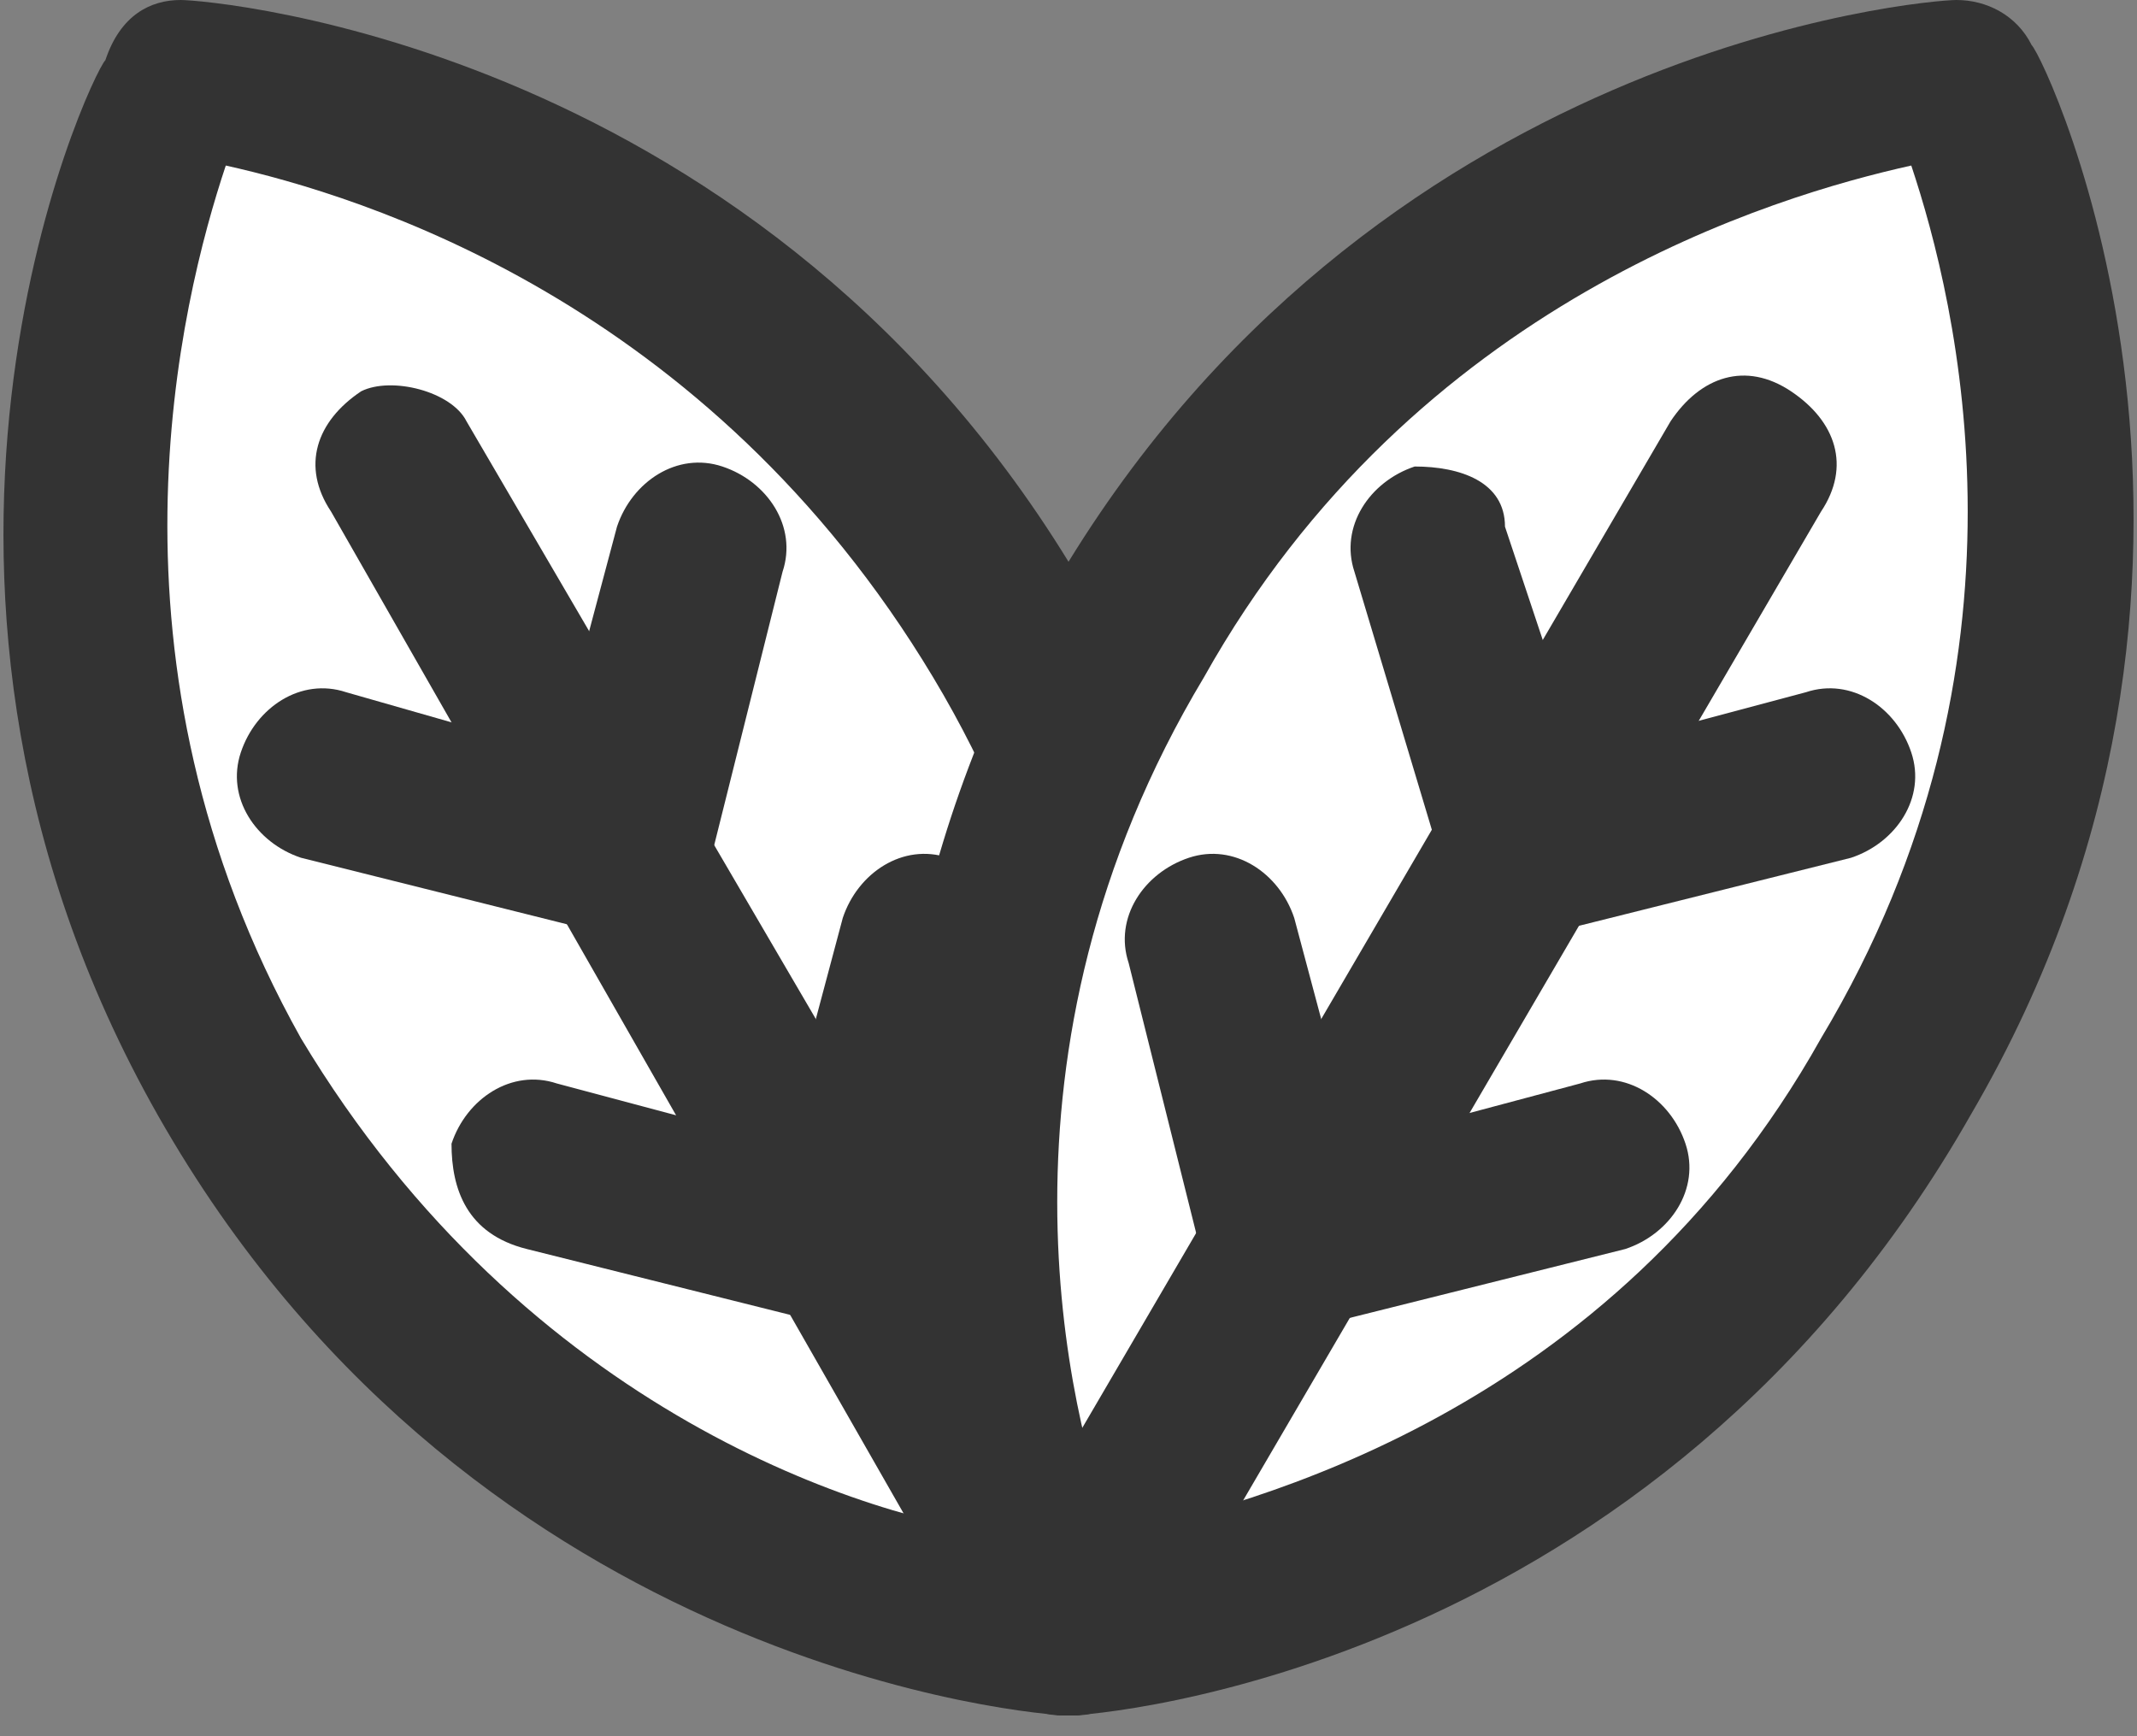 <svg width="32" height="26" viewBox="0 0 32 26" fill="none" xmlns="http://www.w3.org/2000/svg">
<rect x="0" y="0" width="32" height="26" fill="#808080" stroke="none"/>
<path d="M16 24.338C16 24.338 19.606 17.127 15.099 9.465C10.592 1.803 2.704 1.127 2.704 1.127C2.704 1.127 -0.901 8.338 3.606 16C8.113 23.887 16 24.338 16 24.338Z" fill="white"/>
<path d="M16 25.69C15.55 25.69 7.212 25.014 2.479 16.901C-2.253 8.789 1.352 1.127 1.578 0.901C1.803 0.225 2.254 0 2.705 0C3.155 0 11.493 0.676 16.226 8.789C20.958 16.901 17.352 24.563 17.127 24.789C16.902 25.465 16.451 25.69 16 25.69ZM3.381 2.479C2.705 4.507 1.352 9.915 4.507 15.549C7.888 21.183 13.071 22.761 15.099 22.986C16 21.183 17.352 15.775 13.972 10.141C10.592 4.507 5.409 2.93 3.381 2.479Z" fill="#333333"/>
<path d="M16 25.69C15.55 25.69 15.099 25.465 14.874 25.014L4.958 7.662C4.507 6.986 4.733 6.31 5.409 5.859C5.86 5.634 6.761 5.859 6.986 6.31L17.127 23.662C17.578 24.338 17.352 25.014 16.676 25.465C16.451 25.69 16.226 25.69 16 25.69Z" fill="#333333"/>
<path d="M9.239 13.972H9.014L4.507 12.845C3.831 12.62 3.38 11.944 3.606 11.268C3.831 10.592 4.507 10.141 5.183 10.366L8.338 11.268L9.239 7.887C9.465 7.211 10.141 6.761 10.817 6.986C11.493 7.211 11.944 7.887 11.718 8.563L10.591 13.07C10.366 13.746 9.915 13.972 9.239 13.972Z" fill="#333333"/>
<path d="M12.62 19.831H12.395L7.888 18.704C6.986 18.479 6.761 17.803 6.761 17.127C6.986 16.451 7.662 16 8.338 16.225L11.719 17.127L12.62 13.746C12.845 13.07 13.521 12.62 14.197 12.845C14.873 13.07 15.324 13.746 15.099 14.422L13.972 18.93C13.747 19.606 13.296 19.831 12.62 19.831Z" fill="#333333"/>
<path d="M16 24.338C16 24.338 12.395 17.127 16.902 9.465C21.409 1.803 29.296 1.127 29.296 1.127C29.296 1.127 32.902 8.338 28.395 16C23.887 23.662 16 24.338 16 24.338Z" fill="white"/>
<path d="M16 25.69C15.55 25.69 15.099 25.465 14.874 25.014C14.648 24.563 11.043 17.127 15.775 8.789C20.508 0.676 28.846 0 29.296 0C29.747 0 30.198 0.225 30.423 0.676C30.648 0.901 34.254 8.563 29.521 16.676C24.789 25.014 16.451 25.69 16 25.69ZM28.62 2.479C26.592 2.93 21.183 4.507 18.029 10.141C14.648 15.775 16 21.183 16.677 22.986C18.705 22.535 24.113 21.183 27.268 15.549C30.648 9.915 29.296 4.507 28.62 2.479Z" fill="#333333"/>
<path d="M16.001 25.69C15.775 25.69 15.55 25.69 15.325 25.465C14.649 25.014 14.423 24.338 14.874 23.662L25.015 6.31C25.466 5.634 26.142 5.408 26.818 5.859C27.494 6.31 27.719 6.986 27.268 7.662L17.128 25.014C16.902 25.465 16.452 25.69 16.001 25.69Z" fill="#333333"/>
<path d="M22.761 13.972C22.31 13.972 21.634 13.521 21.634 13.07L20.282 8.563C20.057 7.887 20.508 7.211 21.184 6.986C21.86 6.986 22.536 7.211 22.536 7.887L23.663 11.268L27.043 10.366C27.719 10.141 28.395 10.591 28.62 11.268C28.846 11.944 28.395 12.62 27.719 12.845L23.212 13.972C22.986 13.972 22.761 13.972 22.761 13.972Z" fill="#333333"/>
<path d="M19.38 19.831C18.704 19.831 18.253 19.606 18.028 18.93L16.901 14.422C16.676 13.746 17.127 13.07 17.803 12.845C18.479 12.62 19.155 13.07 19.38 13.746L20.282 17.127L23.662 16.225C24.338 16 25.014 16.451 25.239 17.127C25.465 17.803 25.014 18.479 24.338 18.704L19.831 19.831C19.606 19.831 19.38 19.831 19.38 19.831Z" fill="#333333"/>
</svg>
